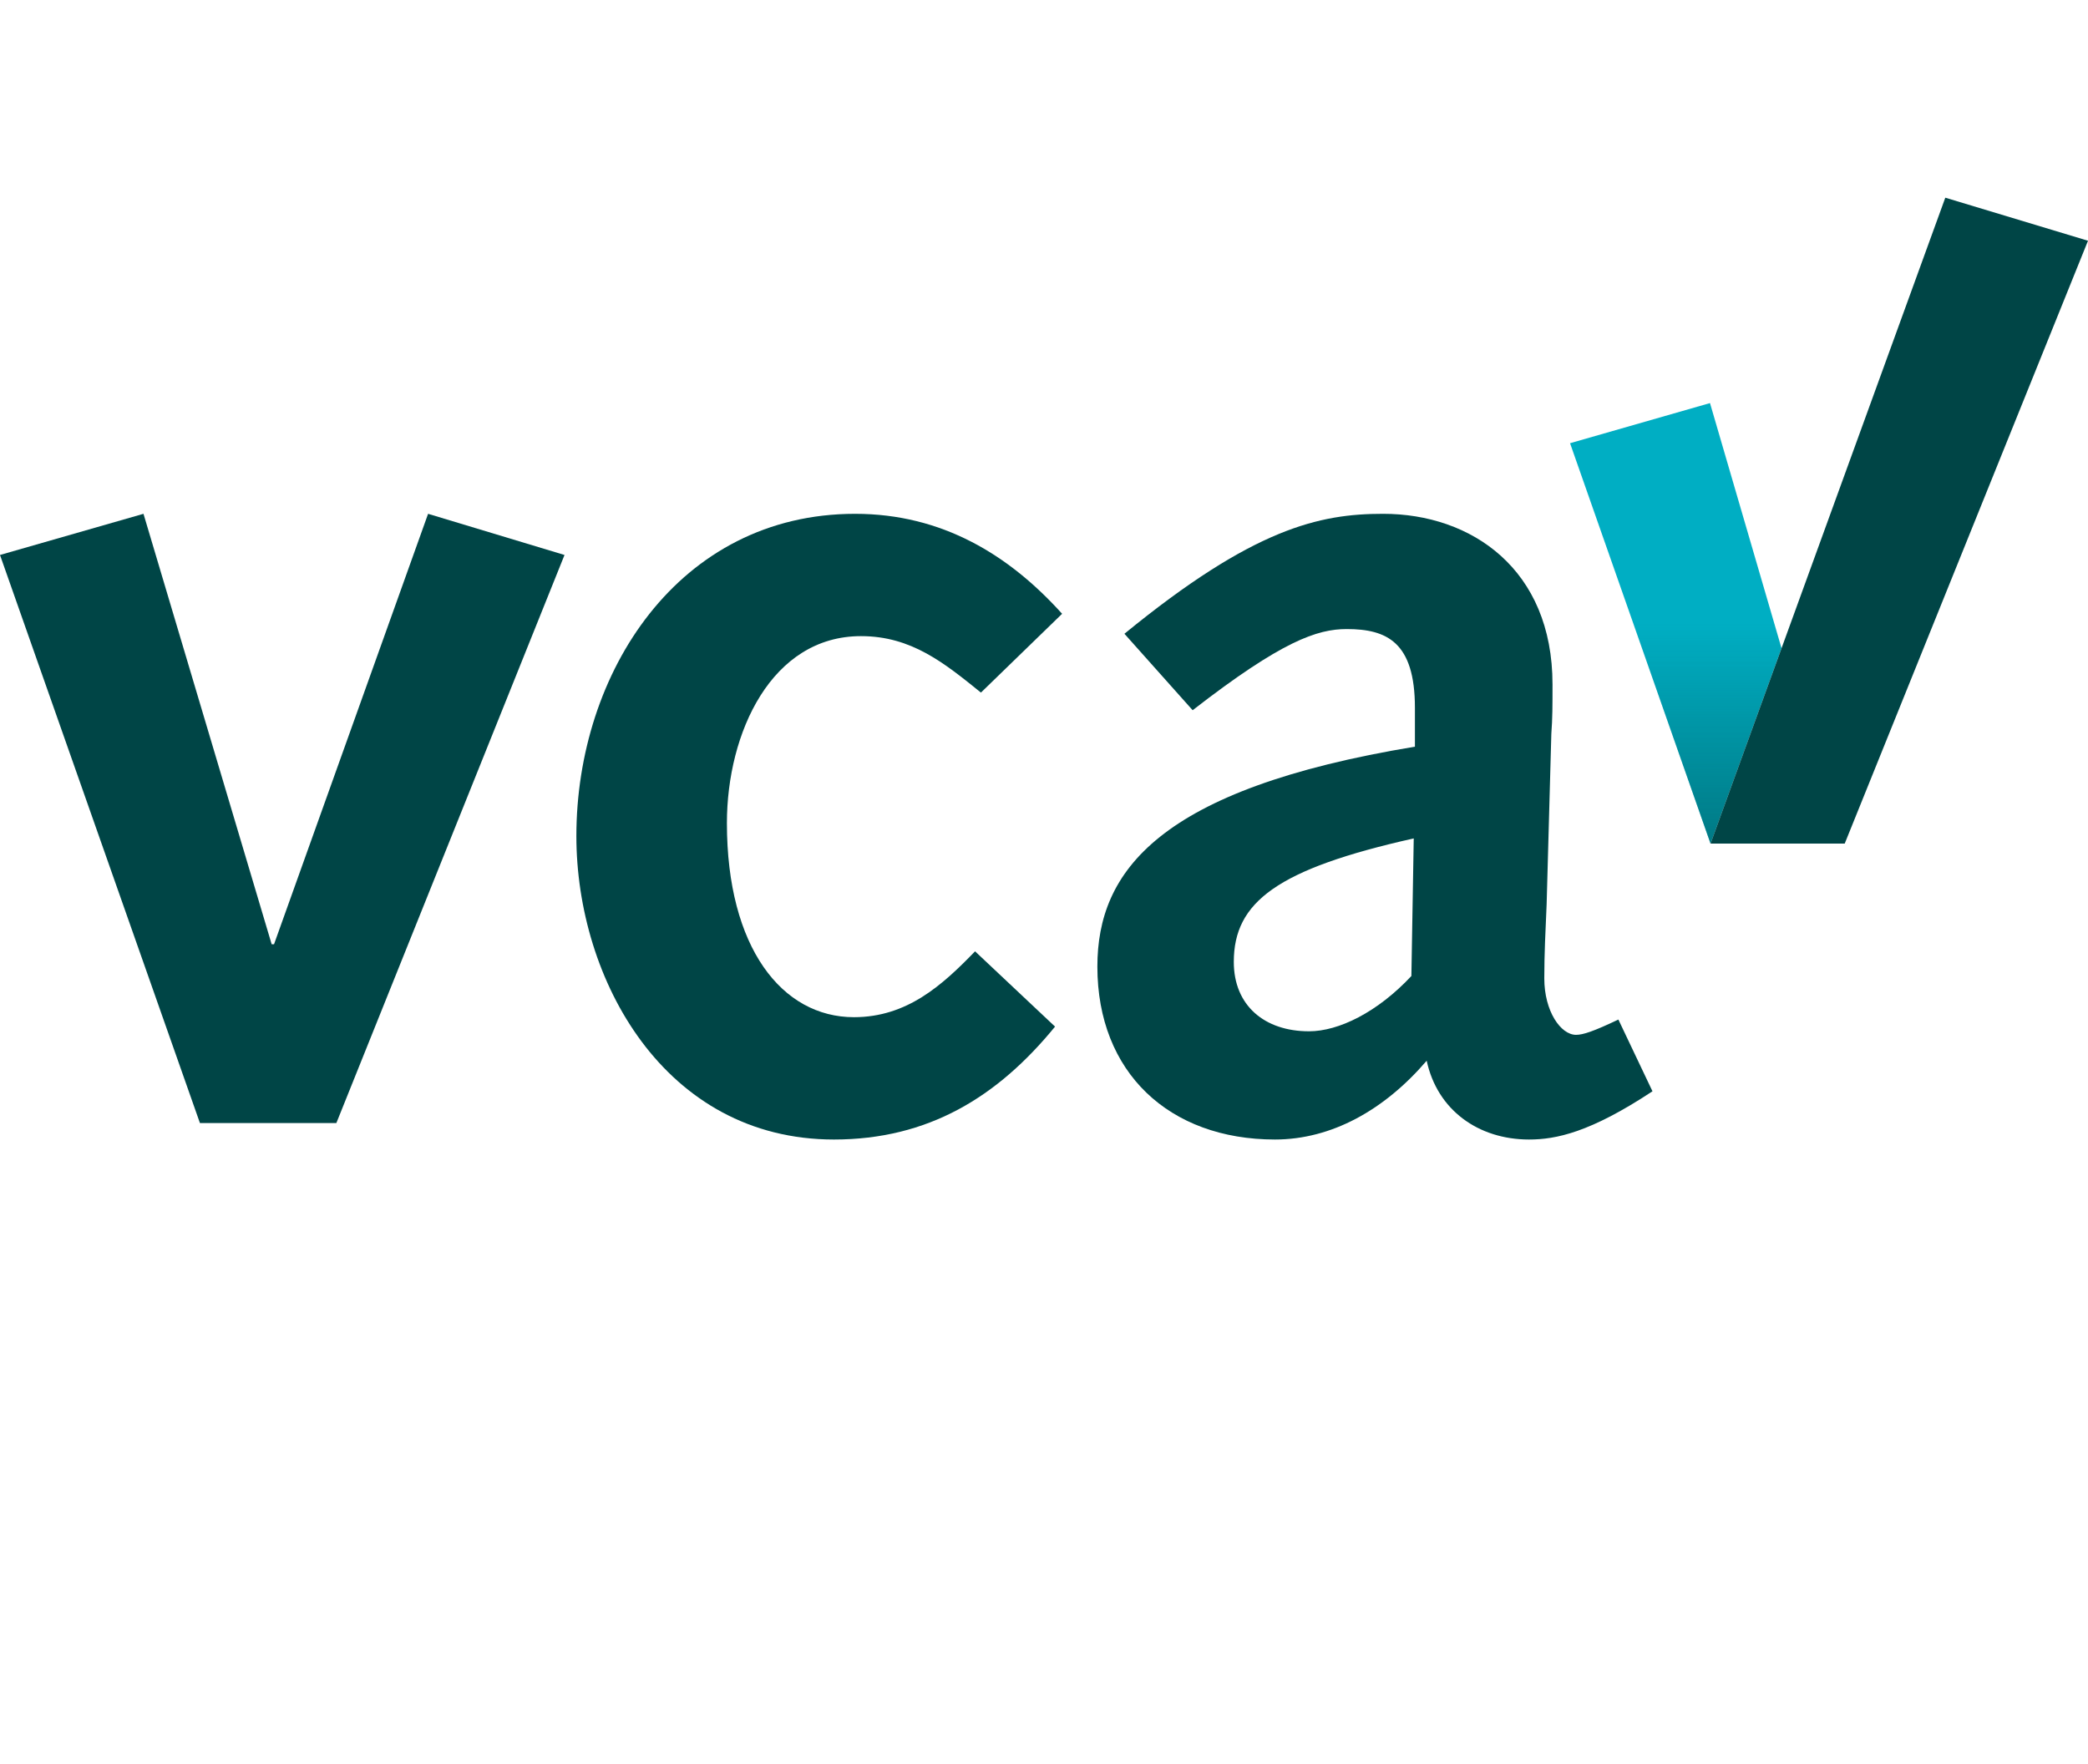 <?xml version="1.0" encoding="UTF-8"?><svg xmlns="http://www.w3.org/2000/svg" xmlns:xlink="http://www.w3.org/1999/xlink" viewBox="0 0 142.033 120"><defs><linearGradient id="b" x1="113.996" y1="27.419" x2="113.996" y2="57.382" gradientUnits="userSpaceOnUse"><stop offset=".5" stop-color="#004546" stop-opacity="0"/><stop offset="1" stop-color="#004546"/></linearGradient></defs><g isolation="isolate"><g id="a"><path d="M0,37.75l9.76-2.8,8.72,29.281h.16l10.48-29.281,9.28,2.8-15.52,38.641h-9.28L0,37.75Z" fill="#004546" stroke-width="0"/><path d="M71.769,69.83c-3.92,4.801-8.64,7.681-15.041,7.681-11.521,0-17.521-10.88-17.521-20.641,0-11.12,6.96-21.92,18.96-21.92,5.92,0,10.48,2.8,14.081,6.8l-5.521,5.36c-2.48-2-4.72-3.84-8.16-3.84-6.08,0-9.12,6.56-9.12,12.72,0,8.48,3.76,13.2,8.64,13.2,3.6,0,6-2.16,8.24-4.48l5.44,5.12Z" fill="#004546" stroke-width="0"/><path d="M76.487,43.11c8.8-7.2,13.28-8.16,17.6-8.16,6,0,11.52,3.76,11.52,11.6,0,1.44,0,2.32-.08,3.36l-.32,11.601c-.079,1.84-.159,3.359-.159,5.04,0,2.239,1.12,3.84,2.16,3.84.479,0,1.199-.24,2.88-1.04l2.319,4.88c-4.239,2.8-6.56,3.28-8.399,3.28-3.44,0-6.24-2-6.96-5.36-2.88,3.36-6.48,5.36-10.32,5.36-7.2,0-12.081-4.561-12.081-11.761,0-6.479,4.16-12.08,21.601-14.96v-2.64c0-4.48-1.92-5.36-4.64-5.36-2,0-4.4.8-10.48,5.52l-4.64-5.2ZM96.167,57.03c-9.28,2.08-12.24,4.32-12.24,8.4,0,2.96,2.08,4.72,5.12,4.72,2,0,4.64-1.28,6.96-3.76l.16-9.36Z" fill="#004546" stroke-width="0"/><path d="M116.32,27.418l-9.52,2.73,9.556,27.234s2.128-5.854,4.83-13.287l-4.866-16.677Z" fill="#00aec3" stroke-width="0"/><polygon points="132.326 13.447 116.357 57.382 125.484 57.382 142.033 16.376 132.326 13.447" fill="#004546" stroke-width="0"/><polygon points="121.192 44.086 116.301 27.419 106.8 30.148 116.357 57.382 116.357 57.382 121.192 44.086" fill="url(#b)" mix-blend-mode="multiply" opacity=".5" stroke-width="0"/><rect y="-7.523" width="142.033" height="127.56" fill="none" stroke-width="0"/></g></g></svg>